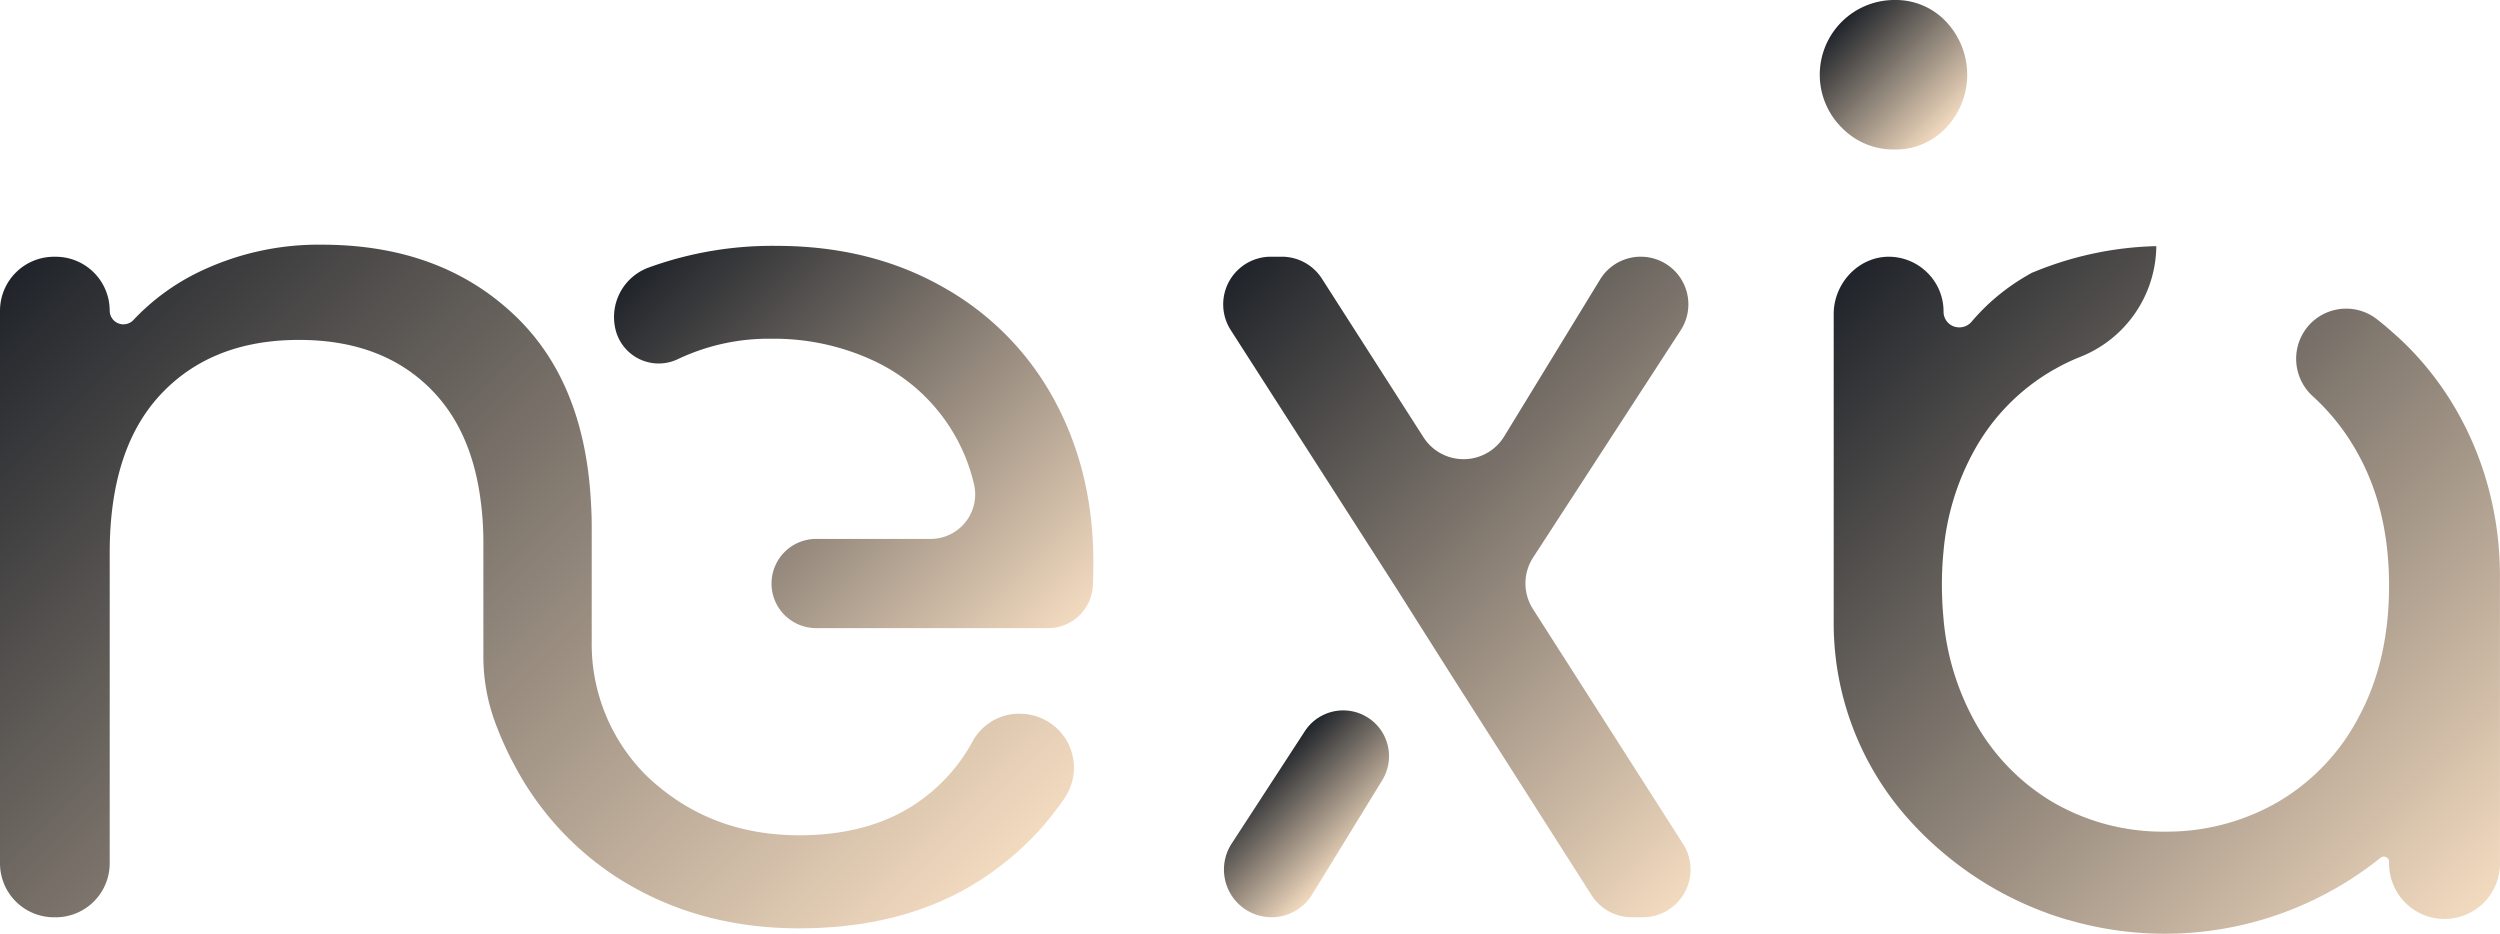 <svg id="Layer_1" data-name="Layer 1" xmlns="http://www.w3.org/2000/svg" xmlns:xlink="http://www.w3.org/1999/xlink" viewBox="0 0 530.28 198.05"><defs><style>.cls-1{fill:url(#linear-gradient);}.cls-2{fill:url(#linear-gradient-2);}.cls-3{fill:url(#linear-gradient-3);}.cls-4{fill:url(#linear-gradient-4);}.cls-5{fill:url(#linear-gradient-5);}.cls-6{fill:url(#linear-gradient-6);}</style><linearGradient id="linear-gradient" x1="176.66" y1="479.44" x2="8.94" y2="311.71" gradientUnits="userSpaceOnUse"><stop offset="0" stop-color="#f2dabf"/><stop offset="1" stop-color="#20242a"/></linearGradient><linearGradient id="linear-gradient-2" x1="232.21" y1="386.75" x2="148.92" y2="303.46" xlink:href="#linear-gradient"/><linearGradient id="linear-gradient-3" x1="294.43" y1="433.52" x2="275.98" y2="415.07" xlink:href="#linear-gradient"/><linearGradient id="linear-gradient-4" x1="392.77" y1="413.92" x2="279.09" y2="300.23" xlink:href="#linear-gradient"/><linearGradient id="linear-gradient-5" x1="420.78" y1="278.61" x2="398.47" y2="256.3" xlink:href="#linear-gradient"/><linearGradient id="linear-gradient-6" x1="533.91" y1="443.53" x2="400.16" y2="309.79" xlink:href="#linear-gradient"/></defs><path class="cls-1" d="M224.21,403a11.44,11.44,0,0,1,9.61,17.7,61.39,61.39,0,0,1-14.48,15.14q-16.86,12.66-41.92,12.67-19.93,0-35.67-9a61.33,61.33,0,0,1-8.33-5.67,63.79,63.79,0,0,1-16.33-19.78,70.08,70.08,0,0,1-4.36-9.75,40.34,40.34,0,0,1-2.31-13.56V366.9a67.42,67.42,0,0,0-.59-9.22q-1.86-14.32-9.9-22.86Q89.45,323.69,71.3,323.7q-18.44,0-29.27,11.5T31.16,368.71v66a11.46,11.46,0,0,1-11.45,11.46h-.37A11.45,11.45,0,0,1,7.89,434.7V317.51a11.45,11.45,0,0,1,11.45-11.45h.37a11.45,11.45,0,0,1,11.45,11.45h0a2.91,2.91,0,0,0,5,2,47.4,47.4,0,0,1,13.76-10.14,58.3,58.3,0,0,1,26.21-5.87q25.56,0,41.41,15.45a47.14,47.14,0,0,1,6.51,7.93q8.25,12.63,9.2,31.52c.11,1.69.15,3.41.15,5.17v24.18a39.36,39.36,0,0,0,11.15,27.92c.5.5,1,1,1.53,1.46q12.92,11.64,31.32,11.64,15.09,0,25.19-7a37.11,37.11,0,0,0,11.62-12.95,11.28,11.28,0,0,1,10-5.84Z" transform="translate(-7.89 -251.6)"/><path class="cls-2" d="M239.8,370.75c0,1.62,0,3.28-.1,5a9.48,9.48,0,0,1-9.46,9.08H181a9.46,9.46,0,0,1-9.46-9.46h0a9.47,9.47,0,0,1,9.46-9.46h24.26a9.45,9.45,0,0,0,9.24-11.57,38.55,38.55,0,0,0-20.59-25.89,50,50,0,0,0-22.37-5,44.89,44.89,0,0,0-19.87,4.33,9.42,9.42,0,0,1-13.25-6.41h0a11.18,11.18,0,0,1,7-13,76.73,76.73,0,0,1,27.12-4.62q19.94,0,35.29,8.7a60.15,60.15,0,0,1,23.64,23.89C237,346.51,239.8,358,239.8,370.75Z" transform="translate(-7.89 -251.6)"/><path class="cls-3" d="M301.09,417.08l-14.87,24.25a10.09,10.09,0,0,1-8.61,4.83h0a10.11,10.11,0,0,1-8.47-15.62l15.52-23.84a9.72,9.72,0,0,1,16.36.11h0A9.73,9.73,0,0,1,301.09,417.08Z" transform="translate(-7.89 -251.6)"/><path class="cls-4" d="M356.34,446.16H354a10.12,10.12,0,0,1-8.52-4.68L315.22,394l-11-17.39-35.28-55a10.11,10.11,0,0,1,8.51-15.56h2.32a10.1,10.1,0,0,1,8.51,4.65l21.54,33.64a10.1,10.1,0,0,0,17.13-.18l20.34-33.28a10.1,10.1,0,0,1,8.62-4.83h0a10.1,10.1,0,0,1,8.47,15.61l-31.31,48.21a10.1,10.1,0,0,0,0,10.95l31.81,49.78A10.11,10.11,0,0,1,356.34,446.16Z" transform="translate(-7.89 -251.6)"/><path class="cls-5" d="M398.57,278.7a15.85,15.85,0,0,1,11.25-27.1,14.62,14.62,0,0,1,10.86,4.6,16.37,16.37,0,0,1,0,22.5,14.59,14.59,0,0,1-10.86,4.61A15.28,15.28,0,0,1,398.57,278.7Z" transform="translate(-7.89 -251.6)"/><path class="cls-6" d="M538.16,373.72v60.7a11.76,11.76,0,1,1-23.51,0,1.12,1.12,0,0,0-1.84-.86,73,73,0,0,1-66.22,13.16s-.06,0-.08,0a72.53,72.53,0,0,1-26.41-14.2,71.76,71.76,0,0,1-9.51-9.66,1.41,1.41,0,0,1-.18-.23,62.32,62.32,0,0,1-13.57-39.29V318.2c0-6.58,5.39-12.32,12-12.14a11.64,11.64,0,0,1,7.89,3.41,11.5,11.5,0,0,1,3.41,8.22,3.31,3.31,0,0,0,3.36,3.35,3.39,3.39,0,0,0,2.62-1.24,44.51,44.51,0,0,1,11.54-9.64q.67-.41,1.38-.78a.07.07,0,0,1,.06,0,72.5,72.5,0,0,1,25.7-5.56h.47v0a25.53,25.53,0,0,1-16.31,23.55,43.62,43.62,0,0,0-4.28,2l-1.32.73A44.51,44.51,0,0,0,426.19,348a53.78,53.78,0,0,0-6.07,20.69c-.22,2.22-.33,4.54-.33,6.91s.11,4.64.31,6.85a54.57,54.57,0,0,0,6.09,21.14,45.29,45.29,0,0,0,17.13,18.16A46.35,46.35,0,0,0,467.09,428,47.16,47.16,0,0,0,491,421.75a45.11,45.11,0,0,0,17.26-18.16q6.38-11.88,6.38-27.74t-6.38-27.59a47,47,0,0,0-9.72-12.54,10.71,10.71,0,0,1-1.78-14h0A10.61,10.61,0,0,1,512,319.26c.89.69,1.76,1.41,2.61,2.15s1.42,1.25,2.13,1.89C530.71,336.24,538.16,354.71,538.16,373.72Z" transform="translate(-7.89 -251.6)"/></svg>